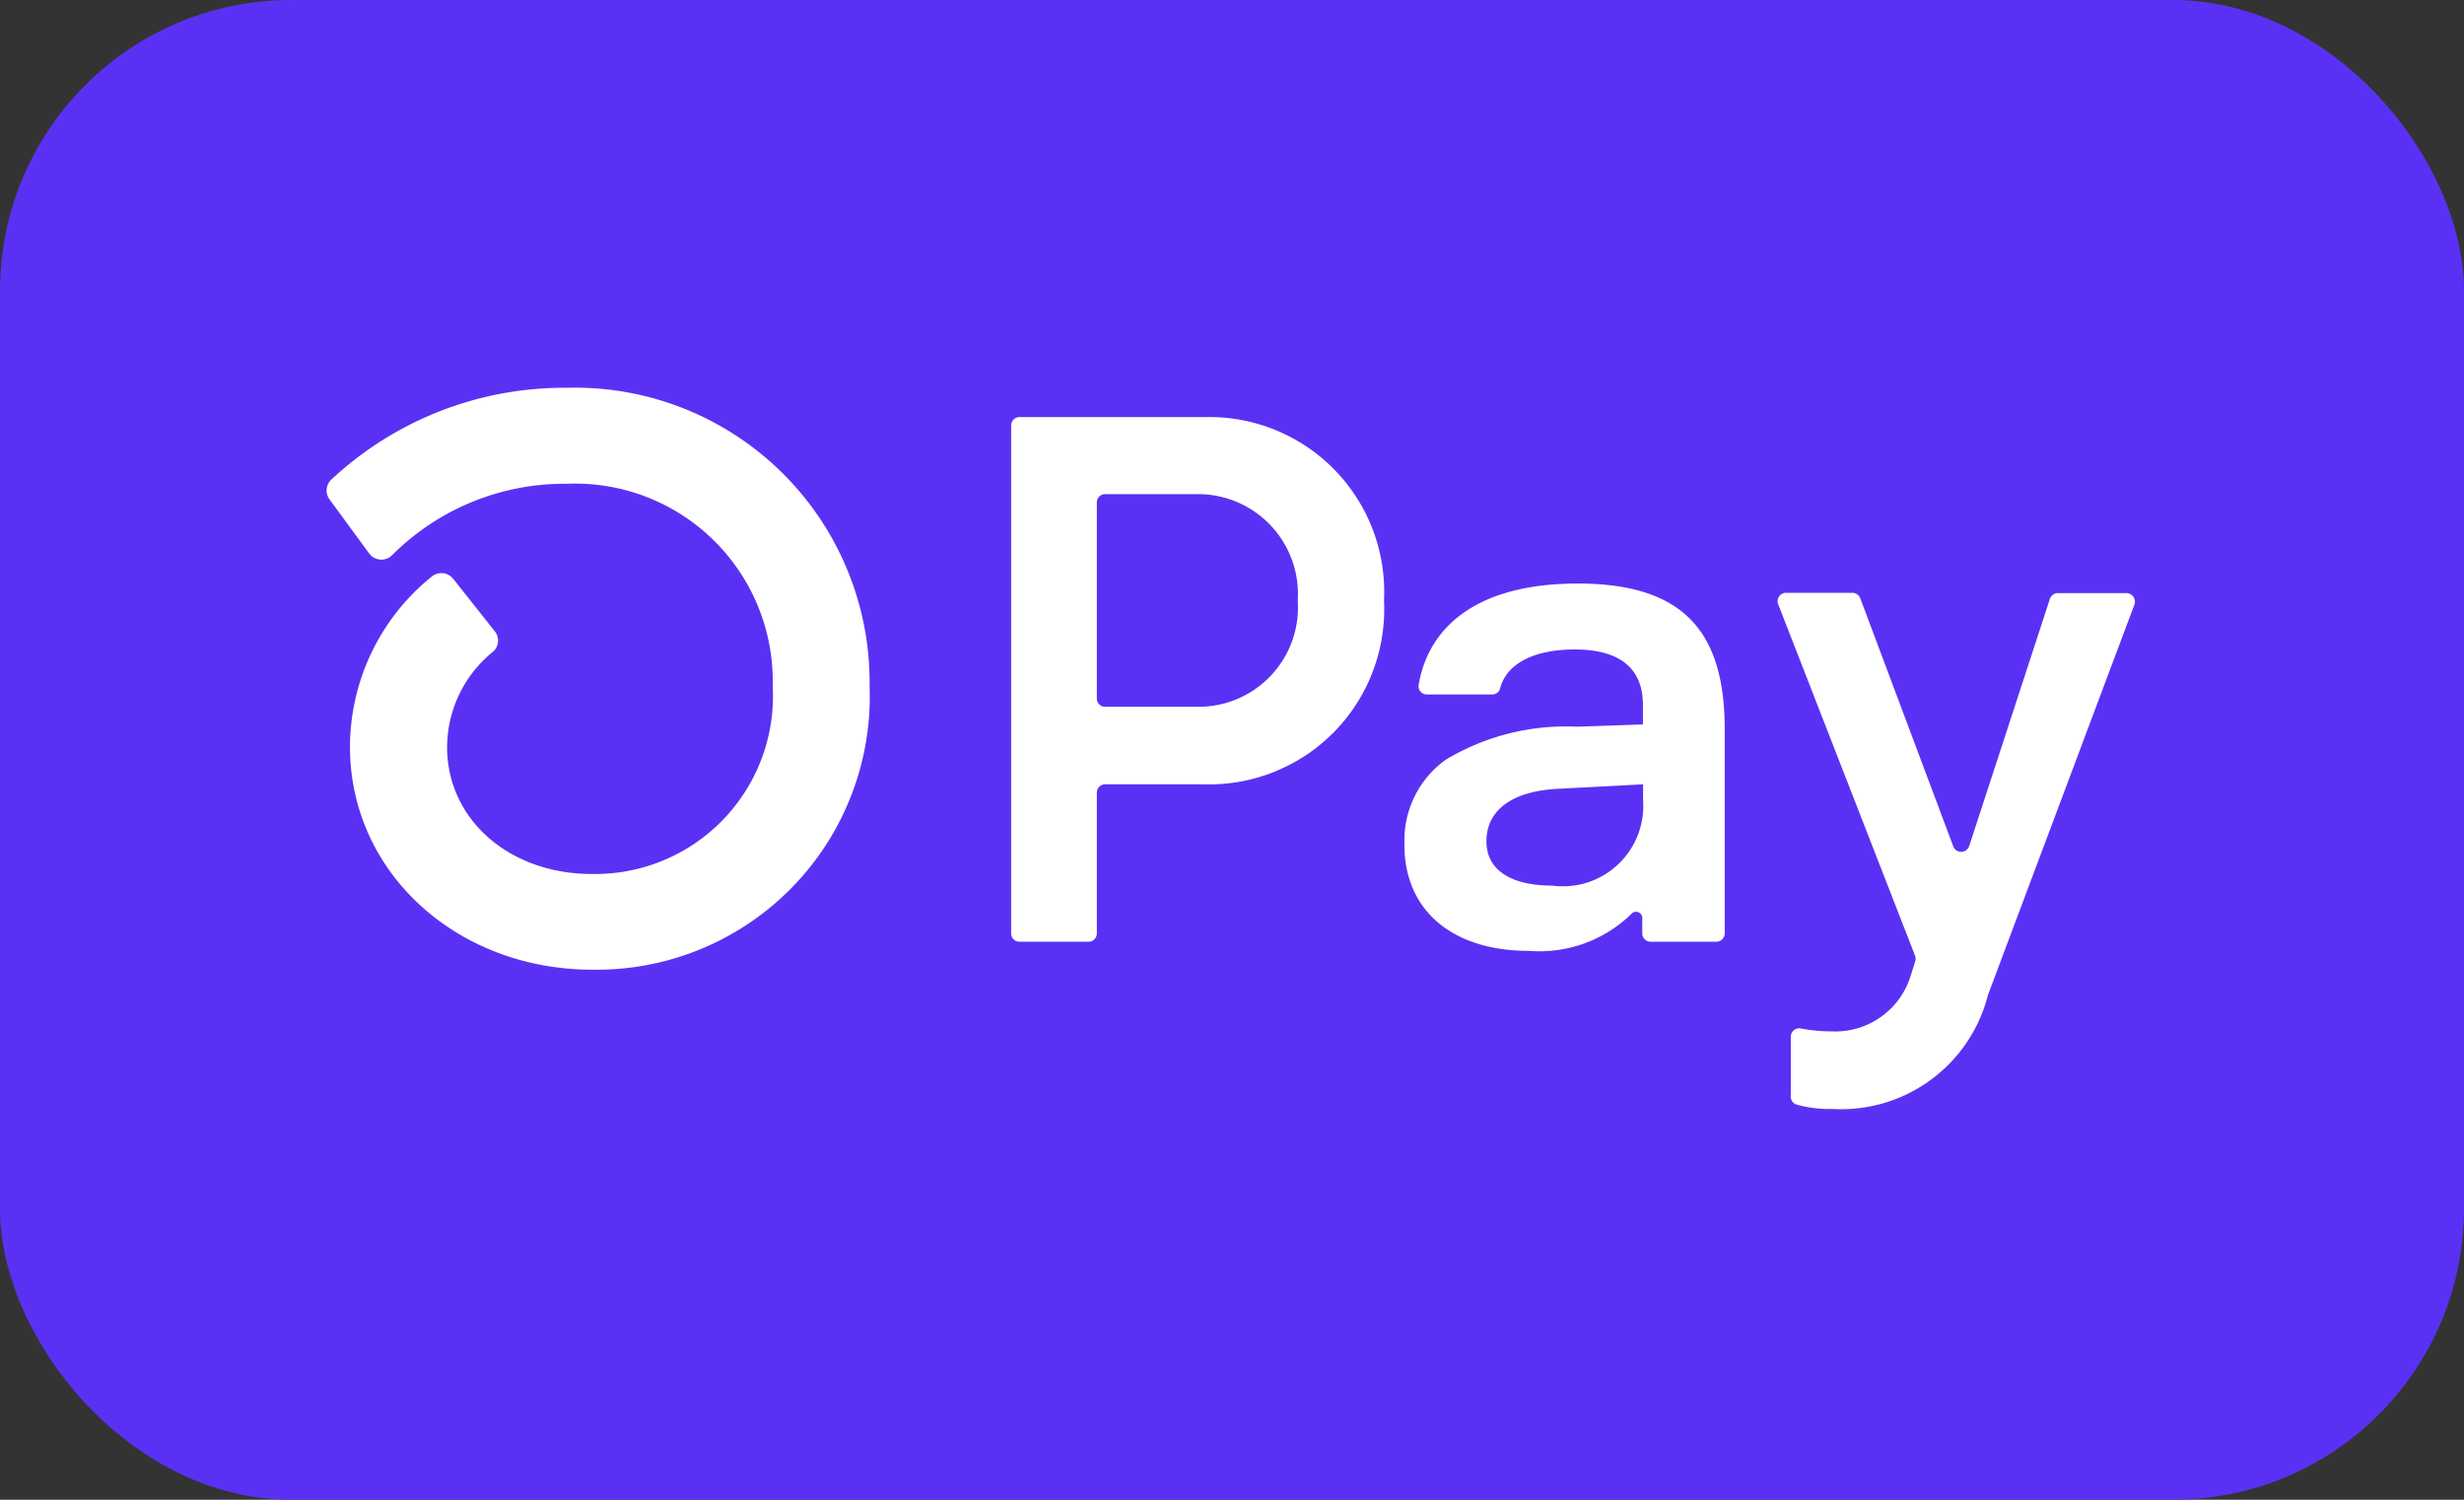 <svg id="Shop_Pay" xmlns="http://www.w3.org/2000/svg" width="67.747" height="41.237" viewBox="0 0 67.747 41.237">
  <rect x="0" y="0" width="67.747" height="41.237" fill="#333333" stroke="none"/>
  <rect id="長方形_19612" data-name="長方形 19612" width="67.747" height="41.237" rx="8" transform="translate(0 0)" fill="#5a31f4"/>
  <path id="パス_59328" data-name="パス 59328" d="M58.577,42.067a4.815,4.815,0,0,1-4.95,5.049H50.909a.229.229,0,0,0-.228.228v3.872a.229.229,0,0,1-.228.228h-1.9a.228.228,0,0,1-.228-.228V37.247a.228.228,0,0,1,.228-.228h5.09A4.808,4.808,0,0,1,58.577,42.067Zm-2.372,0a2.747,2.747,0,0,0-2.721-2.93H50.909a.228.228,0,0,0-.228.228v5.391a.228.228,0,0,0,.228.228h2.575A2.732,2.732,0,0,0,56.205,42.067Zm2.936,6.7a2.716,2.716,0,0,1,1.135-2.328,6.4,6.4,0,0,1,3.606-.907l1.814-.063v-.536c0-1.072-.72-1.525-1.874-1.525s-1.887.409-2.055,1.078a.221.221,0,0,1-.219.159H59.757a.226.226,0,0,1-.228-.26c.266-1.585,1.586-2.79,4.376-2.79,2.968,0,4.04,1.382,4.04,4.021v5.6a.231.231,0,0,1-.232.228H65.906a.228.228,0,0,1-.228-.228V50.8a.171.171,0,0,0-.3-.12,3.621,3.621,0,0,1-2.819,1.015c-2.061,0-3.422-1.072-3.422-2.927ZM65.7,47.55v-.434l-2.35.124c-1.237.064-1.957.577-1.957,1.443,0,.783.66,1.218,1.814,1.218A2.21,2.21,0,0,0,65.7,47.55Zm4.062,8.128V54.055a.229.229,0,0,1,.276-.225,4.6,4.6,0,0,0,.84.079,2.169,2.169,0,0,0,2.185-1.547l.117-.374a.241.241,0,0,0,0-.155l-3.764-9.666a.231.231,0,0,1,.216-.317h1.823a.232.232,0,0,1,.216.149l2.556,6.818a.232.232,0,0,0,.438,0l2.22-6.8a.232.232,0,0,1,.222-.159H78.99a.235.235,0,0,1,.219.317L75.182,52.91a4.165,4.165,0,0,1-4.265,3.133,3.414,3.414,0,0,1-.983-.117.235.235,0,0,1-.174-.247ZM36.1,36.213a9.374,9.374,0,0,0-6.463,2.521.409.409,0,0,0-.051.549l1.085,1.481a.416.416,0,0,0,.634.051,6.7,6.7,0,0,1,4.8-1.963,5.434,5.434,0,0,1,5.664,5.566,4.891,4.891,0,0,1-4.975,5.163c-2.267,0-3.977-1.5-3.977-3.488a3.39,3.39,0,0,1,1.253-2.616.409.409,0,0,0,.057-.571l-1.142-1.44a.415.415,0,0,0-.593-.06,6.025,6.025,0,0,0-2.245,4.687c0,3.418,2.9,6.1,6.625,6.12h.05a7.512,7.512,0,0,0,7.611-7.8,8.1,8.1,0,0,0-8.337-8.2Z" transform="translate(-20.524 -25.55)" fill="#fff"/>
</svg>
